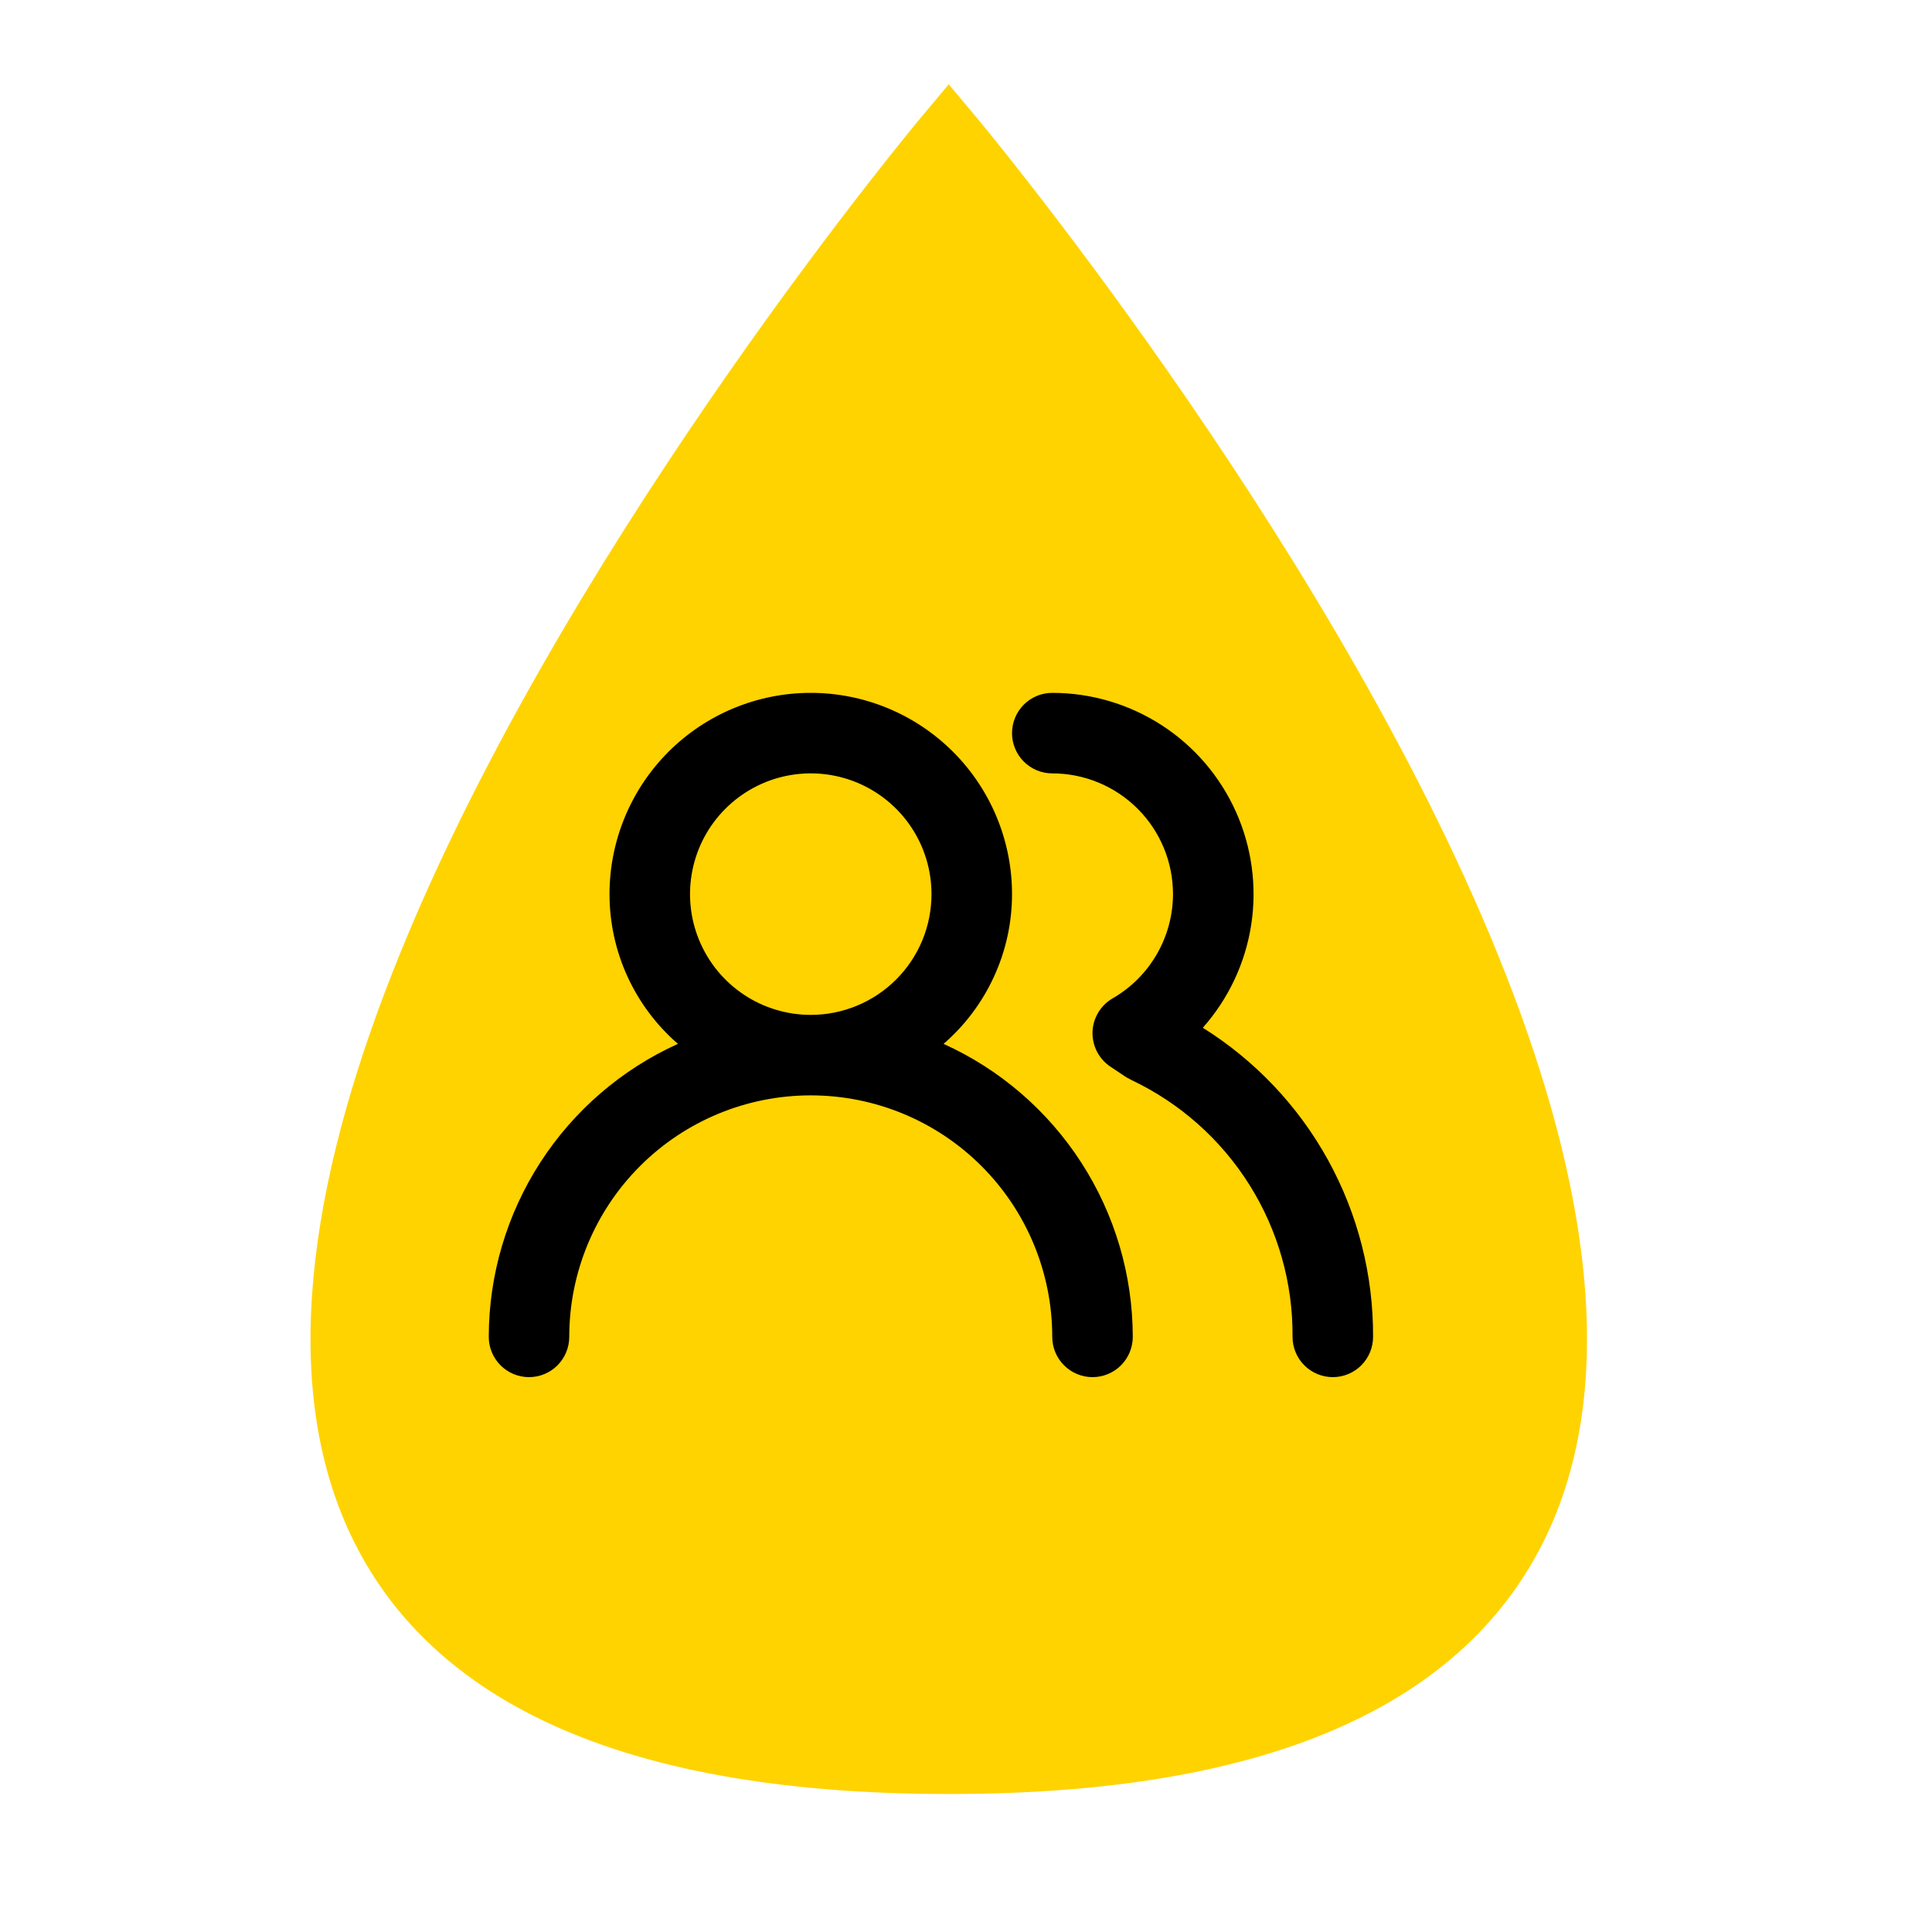 <svg width="56" height="56" viewBox="0 0 56 56" fill="none" xmlns="http://www.w3.org/2000/svg">
<g id="Icon">
<path id="Vector 8" d="M27.5 4C27.5 4 66.875 51 27.5 51C-11.875 51 27.5 4 27.5 4Z" fill="#FFD300" stroke="#FFD300" stroke-width="2" stroke-linecap="round"/>
<g id="Users / users">
<path id="Vector" d="M27.35 30.257C27.973 29.718 28.472 29.051 28.814 28.302C29.157 27.554 29.334 26.74 29.334 25.917C29.334 24.37 28.719 22.886 27.625 21.792C26.531 20.698 25.047 20.083 23.5 20.083C21.953 20.083 20.47 20.698 19.375 21.792C18.282 22.886 17.667 24.37 17.667 25.917C17.667 26.74 17.844 27.554 18.186 28.302C18.529 29.051 19.028 29.718 19.65 30.257C18.017 30.996 16.631 32.191 15.659 33.697C14.687 35.203 14.169 36.957 14.167 38.75C14.167 39.059 14.29 39.356 14.509 39.575C14.727 39.794 15.024 39.917 15.334 39.917C15.643 39.917 15.94 39.794 16.159 39.575C16.377 39.356 16.5 39.059 16.5 38.75C16.5 36.894 17.238 35.113 18.551 33.8C19.863 32.487 21.644 31.75 23.5 31.75C25.357 31.75 27.137 32.487 28.45 33.8C29.763 35.113 30.5 36.894 30.5 38.75C30.5 39.059 30.623 39.356 30.842 39.575C31.061 39.794 31.358 39.917 31.667 39.917C31.976 39.917 32.273 39.794 32.492 39.575C32.711 39.356 32.834 39.059 32.834 38.75C32.832 36.957 32.314 35.203 31.341 33.697C30.369 32.191 28.983 30.996 27.35 30.257ZM23.5 29.417C22.808 29.417 22.131 29.211 21.556 28.827C20.98 28.442 20.532 27.896 20.267 27.256C20.002 26.616 19.933 25.913 20.068 25.234C20.203 24.555 20.536 23.931 21.026 23.442C21.515 22.952 22.139 22.619 22.817 22.484C23.496 22.349 24.2 22.418 24.84 22.683C25.479 22.948 26.026 23.397 26.41 23.972C26.795 24.548 27 25.224 27 25.917C27 26.845 26.632 27.735 25.975 28.392C25.319 29.048 24.429 29.417 23.5 29.417ZM34.864 29.79C35.61 28.949 36.098 27.911 36.268 26.799C36.438 25.688 36.283 24.551 35.822 23.525C35.361 22.499 34.614 21.629 33.669 21.018C32.725 20.408 31.625 20.083 30.5 20.083C30.191 20.083 29.894 20.206 29.675 20.425C29.457 20.644 29.334 20.941 29.334 21.25C29.334 21.559 29.457 21.856 29.675 22.075C29.894 22.294 30.191 22.417 30.5 22.417C31.429 22.417 32.319 22.785 32.975 23.442C33.632 24.098 34 24.988 34 25.917C33.999 26.529 33.836 27.131 33.529 27.661C33.222 28.192 32.781 28.632 32.25 28.938C32.077 29.038 31.933 29.181 31.831 29.352C31.729 29.524 31.672 29.719 31.667 29.918C31.662 30.116 31.708 30.312 31.8 30.488C31.892 30.663 32.026 30.813 32.192 30.922L32.647 31.225L32.799 31.307C34.205 31.974 35.391 33.029 36.218 34.347C37.045 35.666 37.478 37.194 37.465 38.75C37.465 39.059 37.588 39.356 37.807 39.575C38.026 39.794 38.323 39.917 38.632 39.917C38.941 39.917 39.238 39.794 39.457 39.575C39.676 39.356 39.799 39.059 39.799 38.75C39.808 36.96 39.36 35.197 38.496 33.628C37.632 32.06 36.382 30.739 34.864 29.79Z" fill="black"/>
</g>
</g>
</svg>
